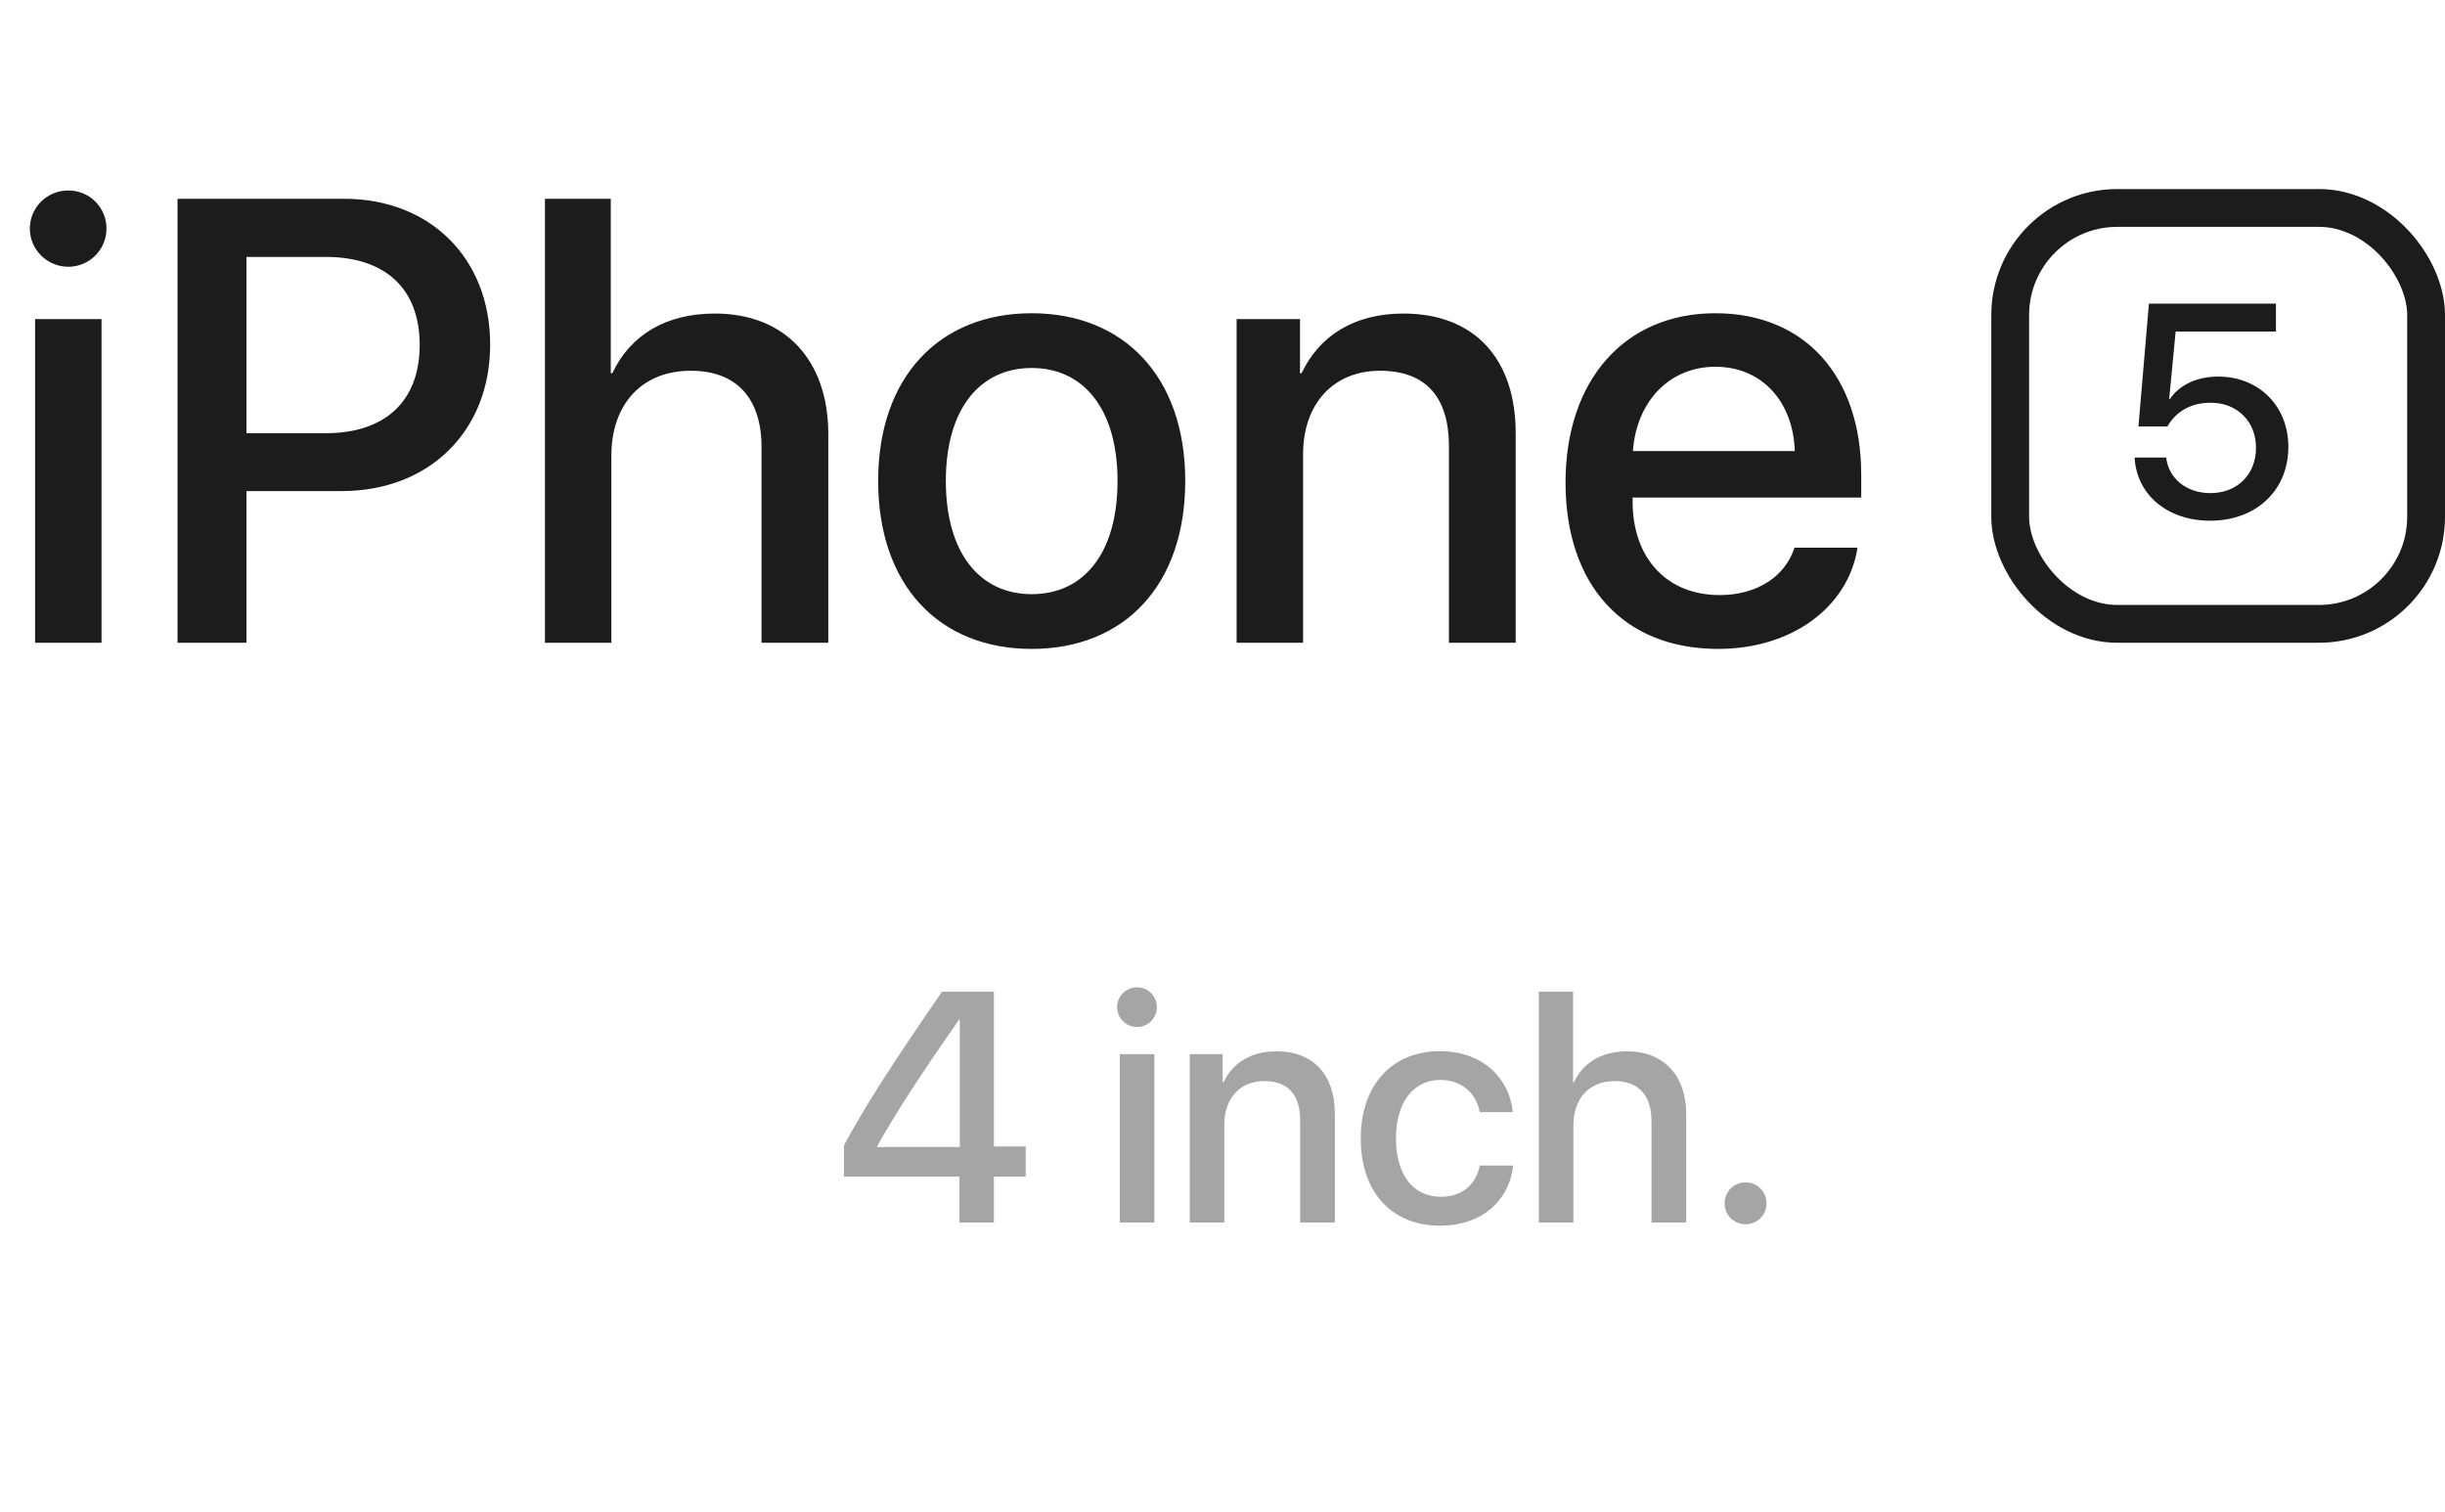 <svg width="97" height="60" viewBox="0 0 97 60" fill="none" xmlns="http://www.w3.org/2000/svg">
<path d="M2.71 10.583C3.552 10.583 4.224 9.9 4.224 9.07C4.224 8.227 3.552 7.556 2.71 7.556C1.868 7.556 1.184 8.227 1.184 9.07C1.184 9.9 1.868 10.583 2.71 10.583ZM1.392 25.5H4.028V12.658H1.392V25.5ZM7.043 7.886V25.5H9.778V19.482H13.562C17.017 19.482 19.446 17.114 19.446 13.672C19.446 10.242 17.065 7.886 13.648 7.886H7.043ZM9.778 10.193H12.927C15.295 10.193 16.65 11.462 16.65 13.684C16.65 15.905 15.295 17.187 12.915 17.187H9.778V10.193ZM21.619 25.5H24.255V18.078C24.255 16.052 25.452 14.709 27.405 14.709C29.26 14.709 30.212 15.845 30.212 17.737V25.5H32.861V17.224C32.861 14.319 31.177 12.439 28.357 12.439C26.404 12.439 25 13.305 24.292 14.807H24.231V7.886H21.619V25.5ZM40.93 25.744C44.605 25.744 47.022 23.218 47.022 19.079C47.022 14.953 44.592 12.427 40.93 12.427C37.268 12.427 34.839 14.953 34.839 19.079C34.839 23.218 37.256 25.744 40.93 25.744ZM40.93 23.572C38.867 23.572 37.524 21.936 37.524 19.079C37.524 16.235 38.867 14.599 40.93 14.599C42.993 14.599 44.336 16.235 44.336 19.079C44.336 21.936 43.005 23.572 40.93 23.572ZM49.06 25.5H51.697V18.017C51.697 16.028 52.893 14.709 54.748 14.709C56.58 14.709 57.483 15.771 57.483 17.7V25.5H60.132V17.187C60.132 14.245 58.508 12.439 55.676 12.439C53.699 12.439 52.331 13.342 51.636 14.807H51.575V12.658H49.06V25.5ZM71.191 21.728C70.837 22.851 69.727 23.608 68.225 23.608C66.113 23.608 64.77 22.131 64.77 19.897V19.738H73.84V18.835C73.84 14.941 71.619 12.427 68.054 12.427C64.429 12.427 62.109 15.112 62.109 19.14C62.109 23.193 64.392 25.744 68.164 25.744C71.106 25.744 73.328 24.072 73.694 21.728H71.191ZM68.054 14.55C69.897 14.55 71.143 15.93 71.204 17.895H64.783C64.917 15.954 66.211 14.55 68.054 14.55Z" fill="#1C1C1C"/>
<rect x="79.75" y="8.25" width="16.5" height="16.5" rx="4.25" stroke="#1C1C1C" stroke-width="1.5"/>
<path d="M87.68 20.658C89.508 20.658 90.785 19.457 90.785 17.729C90.785 16.112 89.619 14.94 88.002 14.94C87.17 14.94 86.467 15.262 86.086 15.83H86.057L86.314 13.153H90.293V12.045H85.254L84.838 16.92H85.986C86.344 16.299 86.947 15.977 87.703 15.977C88.758 15.977 89.502 16.721 89.502 17.764C89.502 18.819 88.764 19.563 87.691 19.563C86.748 19.563 86.033 18.988 85.939 18.151H84.686C84.762 19.627 85.992 20.658 87.68 20.658Z" fill="#1C1C1C"/>
<path d="M38.065 48.5H39.43V46.678H40.693V45.485H39.43V39.341H37.373C35.317 42.324 34.27 43.968 33.482 45.441V46.678H38.065V48.5ZM34.803 45.466C35.533 44.165 36.466 42.718 38.053 40.445H38.078V45.504H34.803V45.466ZM45.111 40.743C45.549 40.743 45.898 40.388 45.898 39.956C45.898 39.518 45.549 39.169 45.111 39.169C44.673 39.169 44.318 39.518 44.318 39.956C44.318 40.388 44.673 40.743 45.111 40.743ZM44.426 48.5H45.797V41.822H44.426V48.5ZM47.2 48.5H48.571V44.609C48.571 43.575 49.193 42.889 50.158 42.889C51.11 42.889 51.58 43.441 51.58 44.444V48.5H52.957V44.178C52.957 42.648 52.113 41.708 50.64 41.708C49.612 41.708 48.901 42.178 48.539 42.94H48.507V41.822H47.2V48.5ZM60.016 44.12C59.895 42.806 58.848 41.702 57.127 41.702C55.23 41.702 53.985 43.041 53.985 45.161C53.985 47.32 55.23 48.627 57.14 48.627C58.746 48.627 59.882 47.662 60.028 46.24H58.708C58.549 47.015 57.997 47.478 57.153 47.478C56.086 47.478 55.382 46.628 55.382 45.161C55.382 43.727 56.08 42.844 57.14 42.844C58.035 42.844 58.568 43.409 58.708 44.12H60.016ZM61.05 48.5H62.421V44.641C62.421 43.587 63.044 42.889 64.059 42.889C65.024 42.889 65.519 43.479 65.519 44.463V48.5H66.897V44.197C66.897 42.686 66.02 41.708 64.554 41.708C63.539 41.708 62.809 42.159 62.44 42.94H62.409V39.341H61.05V48.5ZM69.251 48.57C69.715 48.57 70.083 48.202 70.083 47.739C70.083 47.275 69.715 46.907 69.251 46.907C68.788 46.907 68.42 47.275 68.42 47.739C68.42 48.202 68.788 48.57 69.251 48.57Z" fill="#A5A5A5"/>
</svg>
